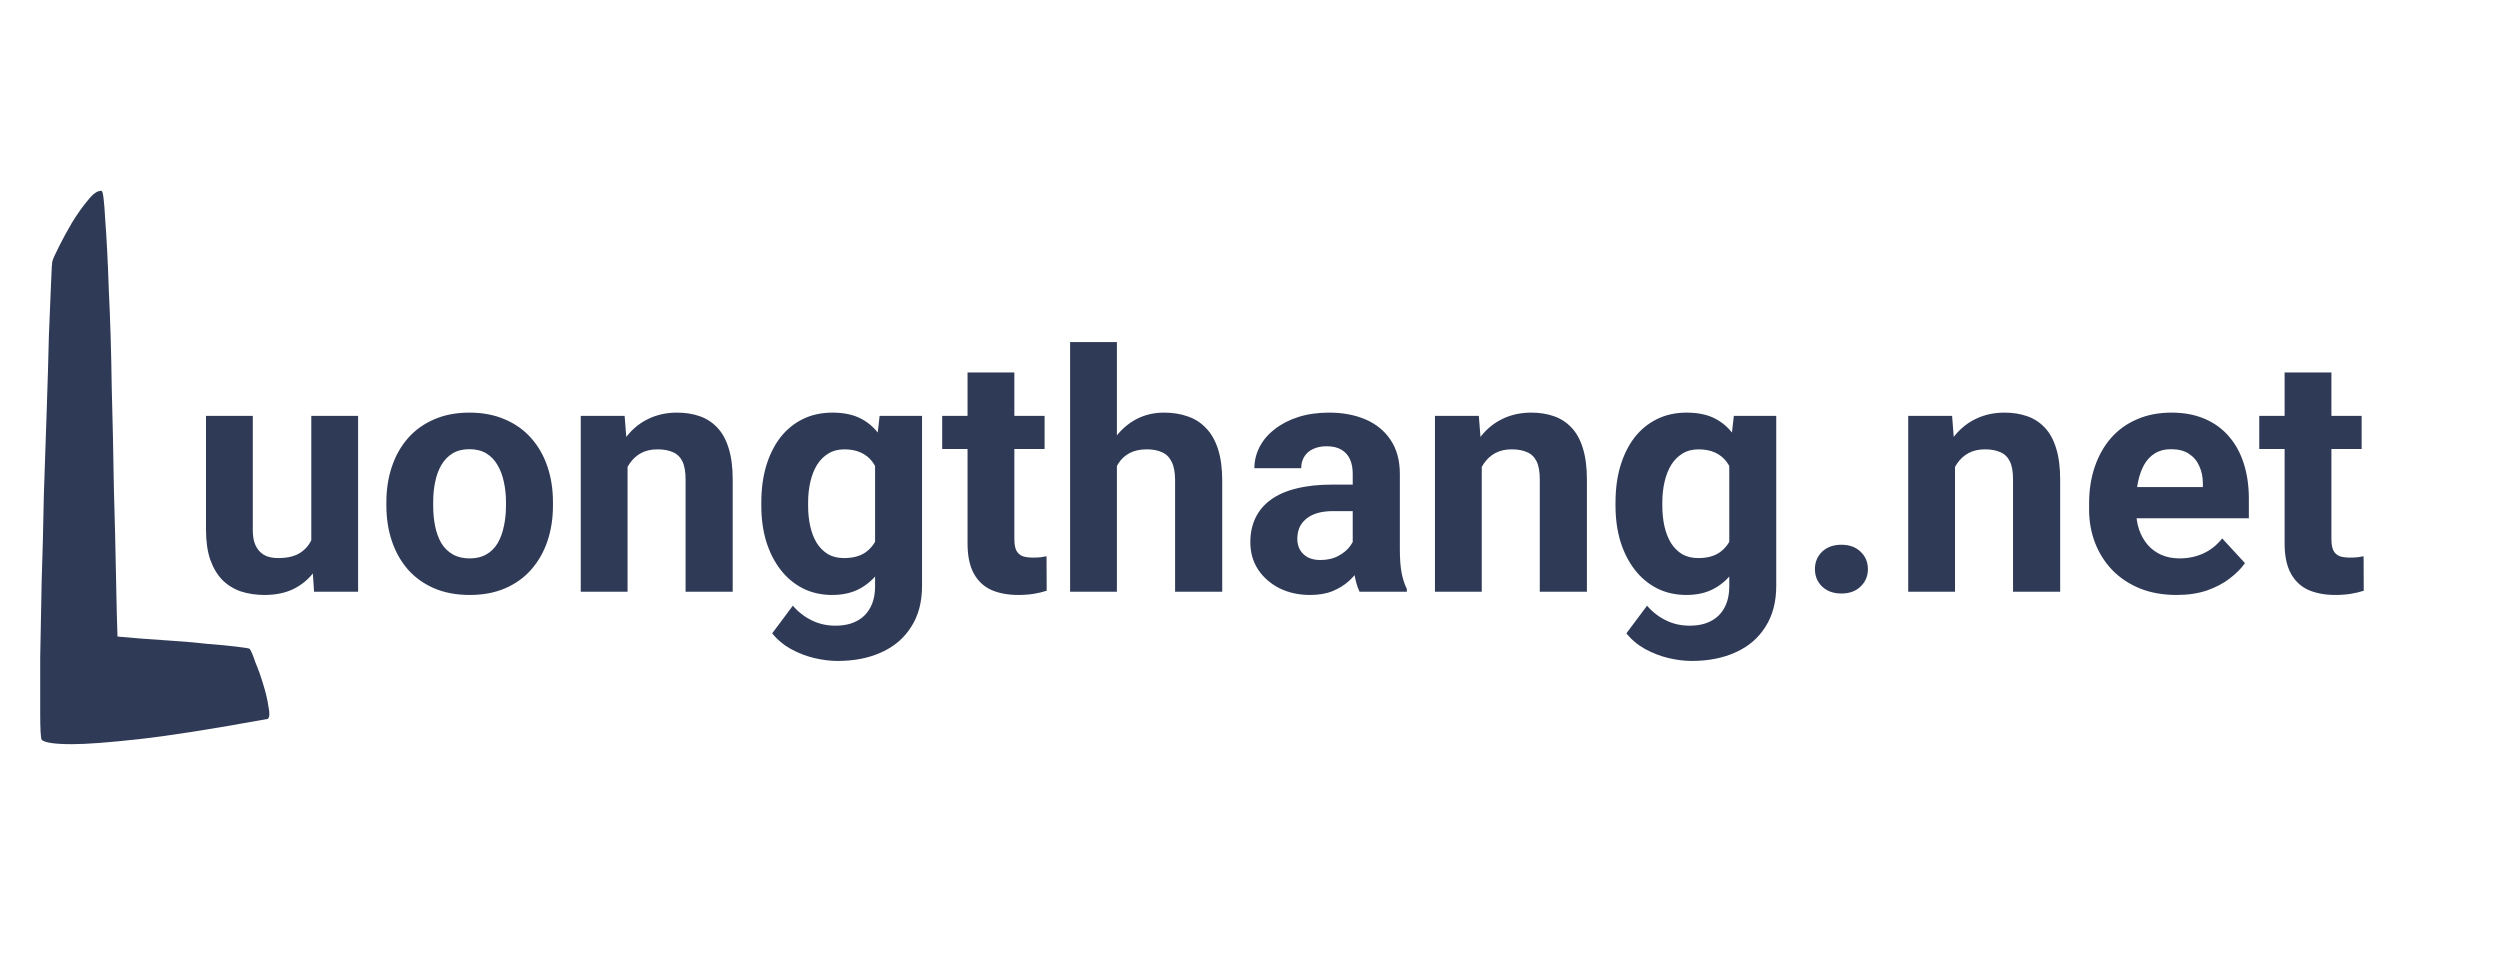 <svg width="338" height="132" viewBox="0 0 338 132" fill="none" xmlns="http://www.w3.org/2000/svg">
<path d="M5.632 100.027C5.501 99.702 5.436 98.53 5.436 96.512C5.436 94.493 5.436 91.954 5.436 88.894C5.501 85.835 5.566 82.417 5.632 78.641C5.762 74.799 5.859 70.926 5.925 67.019C6.055 63.048 6.185 59.207 6.315 55.496C6.445 51.72 6.543 48.367 6.608 45.438C6.738 42.508 6.836 40.132 6.901 38.309C6.966 36.421 7.031 35.411 7.096 35.281C7.161 35.021 7.454 34.37 7.975 33.328C8.496 32.286 9.082 31.212 9.733 30.105C10.449 28.934 11.165 27.924 11.882 27.078C12.598 26.167 13.216 25.744 13.737 25.809C13.932 25.874 14.095 27.176 14.225 29.715C14.421 32.189 14.583 35.379 14.714 39.285C14.909 43.191 15.039 47.521 15.104 52.273C15.234 56.961 15.332 61.551 15.397 66.043C15.527 70.47 15.625 74.507 15.69 78.152C15.755 81.733 15.82 84.37 15.885 86.062C17.969 86.258 20.052 86.421 22.135 86.551C24.284 86.681 26.204 86.844 27.897 87.039C29.59 87.169 30.957 87.299 31.999 87.43C33.105 87.56 33.691 87.658 33.757 87.723C33.952 87.983 34.212 88.602 34.538 89.578C34.928 90.49 35.286 91.499 35.612 92.606C35.938 93.647 36.165 94.624 36.296 95.535C36.491 96.447 36.458 97 36.198 97.195C28.711 98.562 22.917 99.474 18.815 99.93C14.714 100.385 11.686 100.613 9.733 100.613C7.454 100.613 6.087 100.418 5.632 100.027Z" fill="#2F3A56"/>
<path d="M42.087 74.309V56.226H48.415V80H42.46L42.087 74.309ZM42.79 69.431L44.658 69.387C44.658 70.969 44.475 72.441 44.108 73.804C43.742 75.151 43.193 76.323 42.46 77.319C41.728 78.301 40.805 79.07 39.692 79.626C38.579 80.168 37.268 80.439 35.759 80.439C34.602 80.439 33.532 80.278 32.551 79.956C31.584 79.619 30.749 79.099 30.046 78.396C29.357 77.678 28.815 76.763 28.42 75.649C28.039 74.522 27.849 73.166 27.849 71.585V56.226H34.177V71.628C34.177 72.332 34.257 72.925 34.419 73.408C34.594 73.892 34.836 74.287 35.144 74.595C35.451 74.902 35.81 75.122 36.22 75.254C36.645 75.386 37.114 75.452 37.627 75.452C38.93 75.452 39.956 75.188 40.703 74.661C41.464 74.133 41.999 73.415 42.307 72.507C42.629 71.585 42.79 70.559 42.79 69.431ZM52.238 68.355V67.893C52.238 66.15 52.487 64.546 52.985 63.081C53.483 61.602 54.209 60.32 55.161 59.236C56.113 58.152 57.285 57.31 58.676 56.709C60.068 56.094 61.665 55.786 63.466 55.786C65.268 55.786 66.872 56.094 68.278 56.709C69.685 57.31 70.864 58.152 71.816 59.236C72.783 60.32 73.515 61.602 74.013 63.081C74.511 64.546 74.76 66.15 74.76 67.893V68.355C74.76 70.083 74.511 71.687 74.013 73.166C73.515 74.631 72.783 75.913 71.816 77.012C70.864 78.096 69.692 78.938 68.3 79.539C66.909 80.139 65.312 80.439 63.51 80.439C61.709 80.439 60.105 80.139 58.698 79.539C57.307 78.938 56.127 78.096 55.161 77.012C54.209 75.913 53.483 74.631 52.985 73.166C52.487 71.687 52.238 70.083 52.238 68.355ZM58.566 67.893V68.355C58.566 69.351 58.654 70.281 58.83 71.145C59.006 72.009 59.284 72.771 59.665 73.43C60.06 74.075 60.573 74.58 61.203 74.946C61.833 75.312 62.602 75.496 63.51 75.496C64.389 75.496 65.144 75.312 65.773 74.946C66.403 74.58 66.909 74.075 67.29 73.43C67.67 72.771 67.949 72.009 68.124 71.145C68.315 70.281 68.41 69.351 68.41 68.355V67.893C68.41 66.926 68.315 66.018 68.124 65.168C67.949 64.304 67.663 63.542 67.268 62.883C66.887 62.209 66.381 61.682 65.751 61.301C65.122 60.92 64.36 60.73 63.466 60.73C62.573 60.73 61.811 60.92 61.181 61.301C60.566 61.682 60.06 62.209 59.665 62.883C59.284 63.542 59.006 64.304 58.83 65.168C58.654 66.018 58.566 66.926 58.566 67.893ZM84.846 61.301V80H78.518V56.226H84.45L84.846 61.301ZM83.923 67.278H82.209C82.209 65.52 82.436 63.938 82.89 62.532C83.344 61.111 83.981 59.902 84.802 58.906C85.622 57.895 86.596 57.127 87.724 56.599C88.867 56.057 90.141 55.786 91.547 55.786C92.661 55.786 93.679 55.947 94.602 56.27C95.524 56.592 96.315 57.105 96.975 57.808C97.648 58.511 98.161 59.441 98.513 60.598C98.879 61.755 99.062 63.169 99.062 64.839V80H92.69V64.817C92.69 63.762 92.543 62.942 92.251 62.356C91.957 61.77 91.525 61.36 90.954 61.126C90.397 60.877 89.709 60.752 88.889 60.752C88.039 60.752 87.299 60.92 86.669 61.257C86.054 61.594 85.541 62.063 85.131 62.664C84.736 63.249 84.436 63.938 84.231 64.729C84.025 65.52 83.923 66.37 83.923 67.278ZM118.925 56.226H124.66V79.209C124.66 81.377 124.177 83.215 123.21 84.724C122.258 86.248 120.925 87.397 119.211 88.174C117.497 88.965 115.505 89.36 113.234 89.36C112.238 89.36 111.184 89.228 110.07 88.965C108.972 88.701 107.917 88.291 106.906 87.734C105.91 87.178 105.075 86.475 104.401 85.625L107.192 81.89C107.924 82.739 108.774 83.398 109.741 83.867C110.708 84.351 111.777 84.592 112.949 84.592C114.091 84.592 115.058 84.38 115.849 83.955C116.64 83.545 117.248 82.937 117.673 82.131C118.098 81.34 118.31 80.381 118.31 79.253V61.719L118.925 56.226ZM102.929 68.398V67.937C102.929 66.121 103.149 64.473 103.588 62.993C104.042 61.499 104.68 60.217 105.5 59.148C106.335 58.079 107.346 57.251 108.532 56.665C109.719 56.079 111.059 55.786 112.553 55.786C114.135 55.786 115.461 56.079 116.53 56.665C117.6 57.251 118.479 58.086 119.167 59.17C119.855 60.239 120.39 61.506 120.771 62.971C121.167 64.421 121.474 66.011 121.694 67.739V68.75C121.474 70.405 121.145 71.943 120.705 73.364C120.266 74.785 119.687 76.03 118.969 77.1C118.251 78.154 117.358 78.975 116.289 79.561C115.234 80.147 113.974 80.439 112.509 80.439C111.044 80.439 109.719 80.139 108.532 79.539C107.36 78.938 106.357 78.096 105.522 77.012C104.687 75.928 104.042 74.653 103.588 73.189C103.149 71.724 102.929 70.127 102.929 68.398ZM109.257 67.937V68.398C109.257 69.38 109.353 70.295 109.543 71.145C109.733 71.995 110.026 72.749 110.422 73.408C110.832 74.053 111.337 74.558 111.938 74.924C112.553 75.276 113.278 75.452 114.113 75.452C115.271 75.452 116.215 75.21 116.948 74.727C117.68 74.228 118.229 73.547 118.596 72.683C118.962 71.819 119.174 70.823 119.233 69.695V66.816C119.204 65.894 119.079 65.066 118.859 64.334C118.64 63.586 118.332 62.949 117.937 62.422C117.541 61.895 117.028 61.484 116.398 61.191C115.769 60.898 115.021 60.752 114.157 60.752C113.322 60.752 112.597 60.942 111.982 61.323C111.381 61.69 110.876 62.195 110.466 62.839C110.07 63.484 109.77 64.246 109.565 65.124C109.36 65.989 109.257 66.926 109.257 67.937ZM141.228 56.226V60.708H127.385V56.226H141.228ZM130.812 50.359H137.141V72.837C137.141 73.525 137.229 74.053 137.404 74.419C137.595 74.785 137.873 75.041 138.239 75.188C138.605 75.32 139.067 75.386 139.624 75.386C140.019 75.386 140.371 75.371 140.678 75.342C141 75.298 141.271 75.254 141.491 75.21L141.513 79.868C140.971 80.044 140.385 80.183 139.755 80.286C139.125 80.388 138.43 80.439 137.668 80.439C136.276 80.439 135.061 80.212 134.021 79.758C132.995 79.29 132.204 78.543 131.647 77.517C131.091 76.492 130.812 75.144 130.812 73.474V50.359ZM151.005 46.25V80H144.677V46.25H151.005ZM150.104 67.278H148.369C148.383 65.623 148.603 64.099 149.028 62.708C149.453 61.301 150.061 60.085 150.852 59.06C151.643 58.02 152.587 57.214 153.686 56.643C154.799 56.072 156.03 55.786 157.377 55.786C158.549 55.786 159.611 55.955 160.563 56.291C161.53 56.614 162.358 57.141 163.046 57.873C163.75 58.591 164.292 59.536 164.672 60.708C165.053 61.88 165.244 63.301 165.244 64.971V80H158.872V64.927C158.872 63.872 158.718 63.044 158.41 62.444C158.117 61.829 157.685 61.397 157.114 61.148C156.557 60.884 155.869 60.752 155.048 60.752C154.14 60.752 153.364 60.92 152.719 61.257C152.089 61.594 151.584 62.063 151.203 62.664C150.822 63.249 150.544 63.938 150.368 64.729C150.192 65.52 150.104 66.37 150.104 67.278ZM182.888 74.639V64.048C182.888 63.286 182.763 62.634 182.514 62.092C182.265 61.536 181.877 61.103 181.35 60.796C180.837 60.488 180.17 60.334 179.35 60.334C178.647 60.334 178.039 60.459 177.526 60.708C177.014 60.942 176.618 61.287 176.34 61.741C176.062 62.18 175.922 62.7 175.922 63.301H169.594C169.594 62.29 169.829 61.331 170.297 60.422C170.766 59.514 171.447 58.716 172.341 58.027C173.234 57.324 174.296 56.775 175.527 56.379C176.772 55.984 178.164 55.786 179.702 55.786C181.547 55.786 183.188 56.094 184.624 56.709C186.059 57.324 187.187 58.247 188.007 59.477C188.842 60.708 189.26 62.246 189.26 64.092V74.265C189.26 75.569 189.34 76.638 189.501 77.473C189.663 78.293 189.897 79.011 190.205 79.626V80H183.811C183.503 79.356 183.269 78.55 183.107 77.583C182.961 76.602 182.888 75.62 182.888 74.639ZM183.723 65.52L183.767 69.102H180.229C179.394 69.102 178.669 69.197 178.054 69.387C177.438 69.578 176.933 69.849 176.538 70.2C176.142 70.537 175.849 70.933 175.659 71.387C175.483 71.841 175.395 72.339 175.395 72.881C175.395 73.423 175.52 73.914 175.769 74.353C176.018 74.778 176.376 75.115 176.845 75.364C177.314 75.598 177.863 75.715 178.493 75.715C179.445 75.715 180.273 75.525 180.976 75.144C181.679 74.763 182.221 74.294 182.602 73.738C182.998 73.181 183.203 72.654 183.217 72.156L184.887 74.836C184.653 75.437 184.331 76.06 183.92 76.704C183.525 77.349 183.02 77.957 182.404 78.528C181.789 79.085 181.049 79.546 180.185 79.912C179.321 80.264 178.295 80.439 177.109 80.439C175.6 80.439 174.23 80.139 173 79.539C171.784 78.923 170.817 78.081 170.1 77.012C169.396 75.928 169.045 74.697 169.045 73.32C169.045 72.075 169.279 70.969 169.748 70.002C170.217 69.036 170.905 68.223 171.813 67.564C172.736 66.89 173.886 66.384 175.263 66.047C176.64 65.696 178.237 65.52 180.053 65.52H183.723ZM200.334 61.301V80H194.006V56.226H199.938L200.334 61.301ZM199.411 67.278H197.697C197.697 65.52 197.924 63.938 198.378 62.532C198.833 61.111 199.47 59.902 200.29 58.906C201.11 57.895 202.084 57.127 203.212 56.599C204.355 56.057 205.629 55.786 207.036 55.786C208.149 55.786 209.167 55.947 210.09 56.27C211.013 56.592 211.804 57.105 212.463 57.808C213.137 58.511 213.649 59.441 214.001 60.598C214.367 61.755 214.55 63.169 214.55 64.839V80H208.178V64.817C208.178 63.762 208.032 62.942 207.739 62.356C207.446 61.77 207.014 61.36 206.442 61.126C205.886 60.877 205.197 60.752 204.377 60.752C203.527 60.752 202.788 60.92 202.158 61.257C201.542 61.594 201.03 62.063 200.62 62.664C200.224 63.249 199.924 63.938 199.719 64.729C199.514 65.52 199.411 66.37 199.411 67.278ZM234.414 56.226H240.148V79.209C240.148 81.377 239.665 83.215 238.698 84.724C237.746 86.248 236.413 87.397 234.699 88.174C232.985 88.965 230.993 89.36 228.723 89.36C227.727 89.36 226.672 89.228 225.559 88.965C224.46 88.701 223.405 88.291 222.395 87.734C221.398 87.178 220.563 86.475 219.89 85.625L222.68 81.89C223.413 82.739 224.262 83.398 225.229 83.867C226.196 84.351 227.265 84.592 228.437 84.592C229.58 84.592 230.546 84.38 231.337 83.955C232.128 83.545 232.736 82.937 233.161 82.131C233.586 81.34 233.798 80.381 233.798 79.253V61.719L234.414 56.226ZM218.417 68.398V67.937C218.417 66.121 218.637 64.473 219.077 62.993C219.531 61.499 220.168 60.217 220.988 59.148C221.823 58.079 222.834 57.251 224.021 56.665C225.207 56.079 226.547 55.786 228.042 55.786C229.624 55.786 230.949 56.079 232.019 56.665C233.088 57.251 233.967 58.086 234.655 59.17C235.344 60.239 235.878 61.506 236.259 62.971C236.655 64.421 236.962 66.011 237.182 67.739V68.75C236.962 70.405 236.633 71.943 236.193 73.364C235.754 74.785 235.175 76.03 234.458 77.1C233.74 78.154 232.846 78.975 231.777 79.561C230.722 80.147 229.462 80.439 227.998 80.439C226.533 80.439 225.207 80.139 224.021 79.539C222.849 78.938 221.845 78.096 221.01 77.012C220.175 75.928 219.531 74.653 219.077 73.189C218.637 71.724 218.417 70.127 218.417 68.398ZM224.746 67.937V68.398C224.746 69.38 224.841 70.295 225.031 71.145C225.222 71.995 225.515 72.749 225.91 73.408C226.32 74.053 226.826 74.558 227.426 74.924C228.042 75.276 228.767 75.452 229.602 75.452C230.759 75.452 231.704 75.21 232.436 74.727C233.168 74.228 233.718 73.547 234.084 72.683C234.45 71.819 234.663 70.823 234.721 69.695V66.816C234.692 65.894 234.567 65.066 234.348 64.334C234.128 63.586 233.82 62.949 233.425 62.422C233.029 61.895 232.517 61.484 231.887 61.191C231.257 60.898 230.51 60.752 229.646 60.752C228.811 60.752 228.085 60.942 227.47 61.323C226.87 61.69 226.364 62.195 225.954 62.839C225.559 63.484 225.258 64.246 225.053 65.124C224.848 65.989 224.746 66.926 224.746 67.937ZM245.378 76.946C245.378 76.008 245.7 75.225 246.345 74.595C247.004 73.965 247.875 73.65 248.959 73.65C250.043 73.65 250.908 73.965 251.552 74.595C252.211 75.225 252.541 76.008 252.541 76.946C252.541 77.883 252.211 78.667 251.552 79.297C250.908 79.927 250.043 80.242 248.959 80.242C247.875 80.242 247.004 79.927 246.345 79.297C245.7 78.667 245.378 77.883 245.378 76.946ZM264.318 61.301V80H257.99V56.226H263.923L264.318 61.301ZM263.396 67.278H261.682C261.682 65.52 261.909 63.938 262.363 62.532C262.817 61.111 263.454 59.902 264.274 58.906C265.095 57.895 266.069 57.127 267.197 56.599C268.339 56.057 269.614 55.786 271.02 55.786C272.133 55.786 273.151 55.947 274.074 56.27C274.997 56.592 275.788 57.105 276.447 57.808C277.121 58.511 277.634 59.441 277.985 60.598C278.352 61.755 278.535 63.169 278.535 64.839V80H272.163V64.817C272.163 63.762 272.016 62.942 271.723 62.356C271.43 61.77 270.998 61.36 270.427 61.126C269.87 60.877 269.182 60.752 268.361 60.752C267.512 60.752 266.772 60.92 266.142 61.257C265.527 61.594 265.014 62.063 264.604 62.664C264.208 63.249 263.908 63.938 263.703 64.729C263.498 65.52 263.396 66.37 263.396 67.278ZM294.289 80.439C292.443 80.439 290.788 80.147 289.323 79.561C287.858 78.96 286.613 78.132 285.588 77.078C284.577 76.023 283.801 74.8 283.259 73.408C282.717 72.002 282.446 70.508 282.446 68.926V68.047C282.446 66.245 282.702 64.597 283.215 63.103C283.728 61.609 284.46 60.312 285.412 59.214C286.379 58.115 287.551 57.273 288.928 56.687C290.305 56.086 291.857 55.786 293.586 55.786C295.271 55.786 296.765 56.065 298.068 56.621C299.372 57.178 300.463 57.969 301.342 58.994C302.236 60.02 302.91 61.25 303.364 62.685C303.818 64.106 304.045 65.689 304.045 67.432V70.068H285.148V65.85H297.827V65.366C297.827 64.487 297.666 63.704 297.343 63.015C297.036 62.312 296.567 61.755 295.937 61.345C295.307 60.935 294.501 60.73 293.52 60.73C292.685 60.73 291.967 60.913 291.367 61.279C290.766 61.645 290.275 62.158 289.895 62.817C289.528 63.477 289.25 64.253 289.06 65.147C288.884 66.025 288.796 66.992 288.796 68.047V68.926C288.796 69.878 288.928 70.757 289.191 71.562C289.47 72.368 289.858 73.064 290.356 73.65C290.869 74.236 291.484 74.69 292.202 75.012C292.934 75.335 293.762 75.496 294.685 75.496C295.827 75.496 296.889 75.276 297.871 74.836C298.867 74.382 299.724 73.701 300.441 72.793L303.518 76.133C303.02 76.851 302.338 77.539 301.474 78.198C300.625 78.857 299.599 79.399 298.398 79.824C297.197 80.234 295.827 80.439 294.289 80.439ZM319.294 56.226V60.708H305.451V56.226H319.294ZM308.879 50.359H315.207V72.837C315.207 73.525 315.295 74.053 315.471 74.419C315.661 74.785 315.939 75.041 316.306 75.188C316.672 75.32 317.133 75.386 317.69 75.386C318.085 75.386 318.437 75.371 318.745 75.342C319.067 75.298 319.338 75.254 319.558 75.21L319.58 79.868C319.038 80.044 318.452 80.183 317.822 80.286C317.192 80.388 316.496 80.439 315.734 80.439C314.343 80.439 313.127 80.212 312.087 79.758C311.062 79.29 310.271 78.543 309.714 77.517C309.157 76.492 308.879 75.144 308.879 73.474V50.359Z" fill="#2F3A56"/>
</svg>
